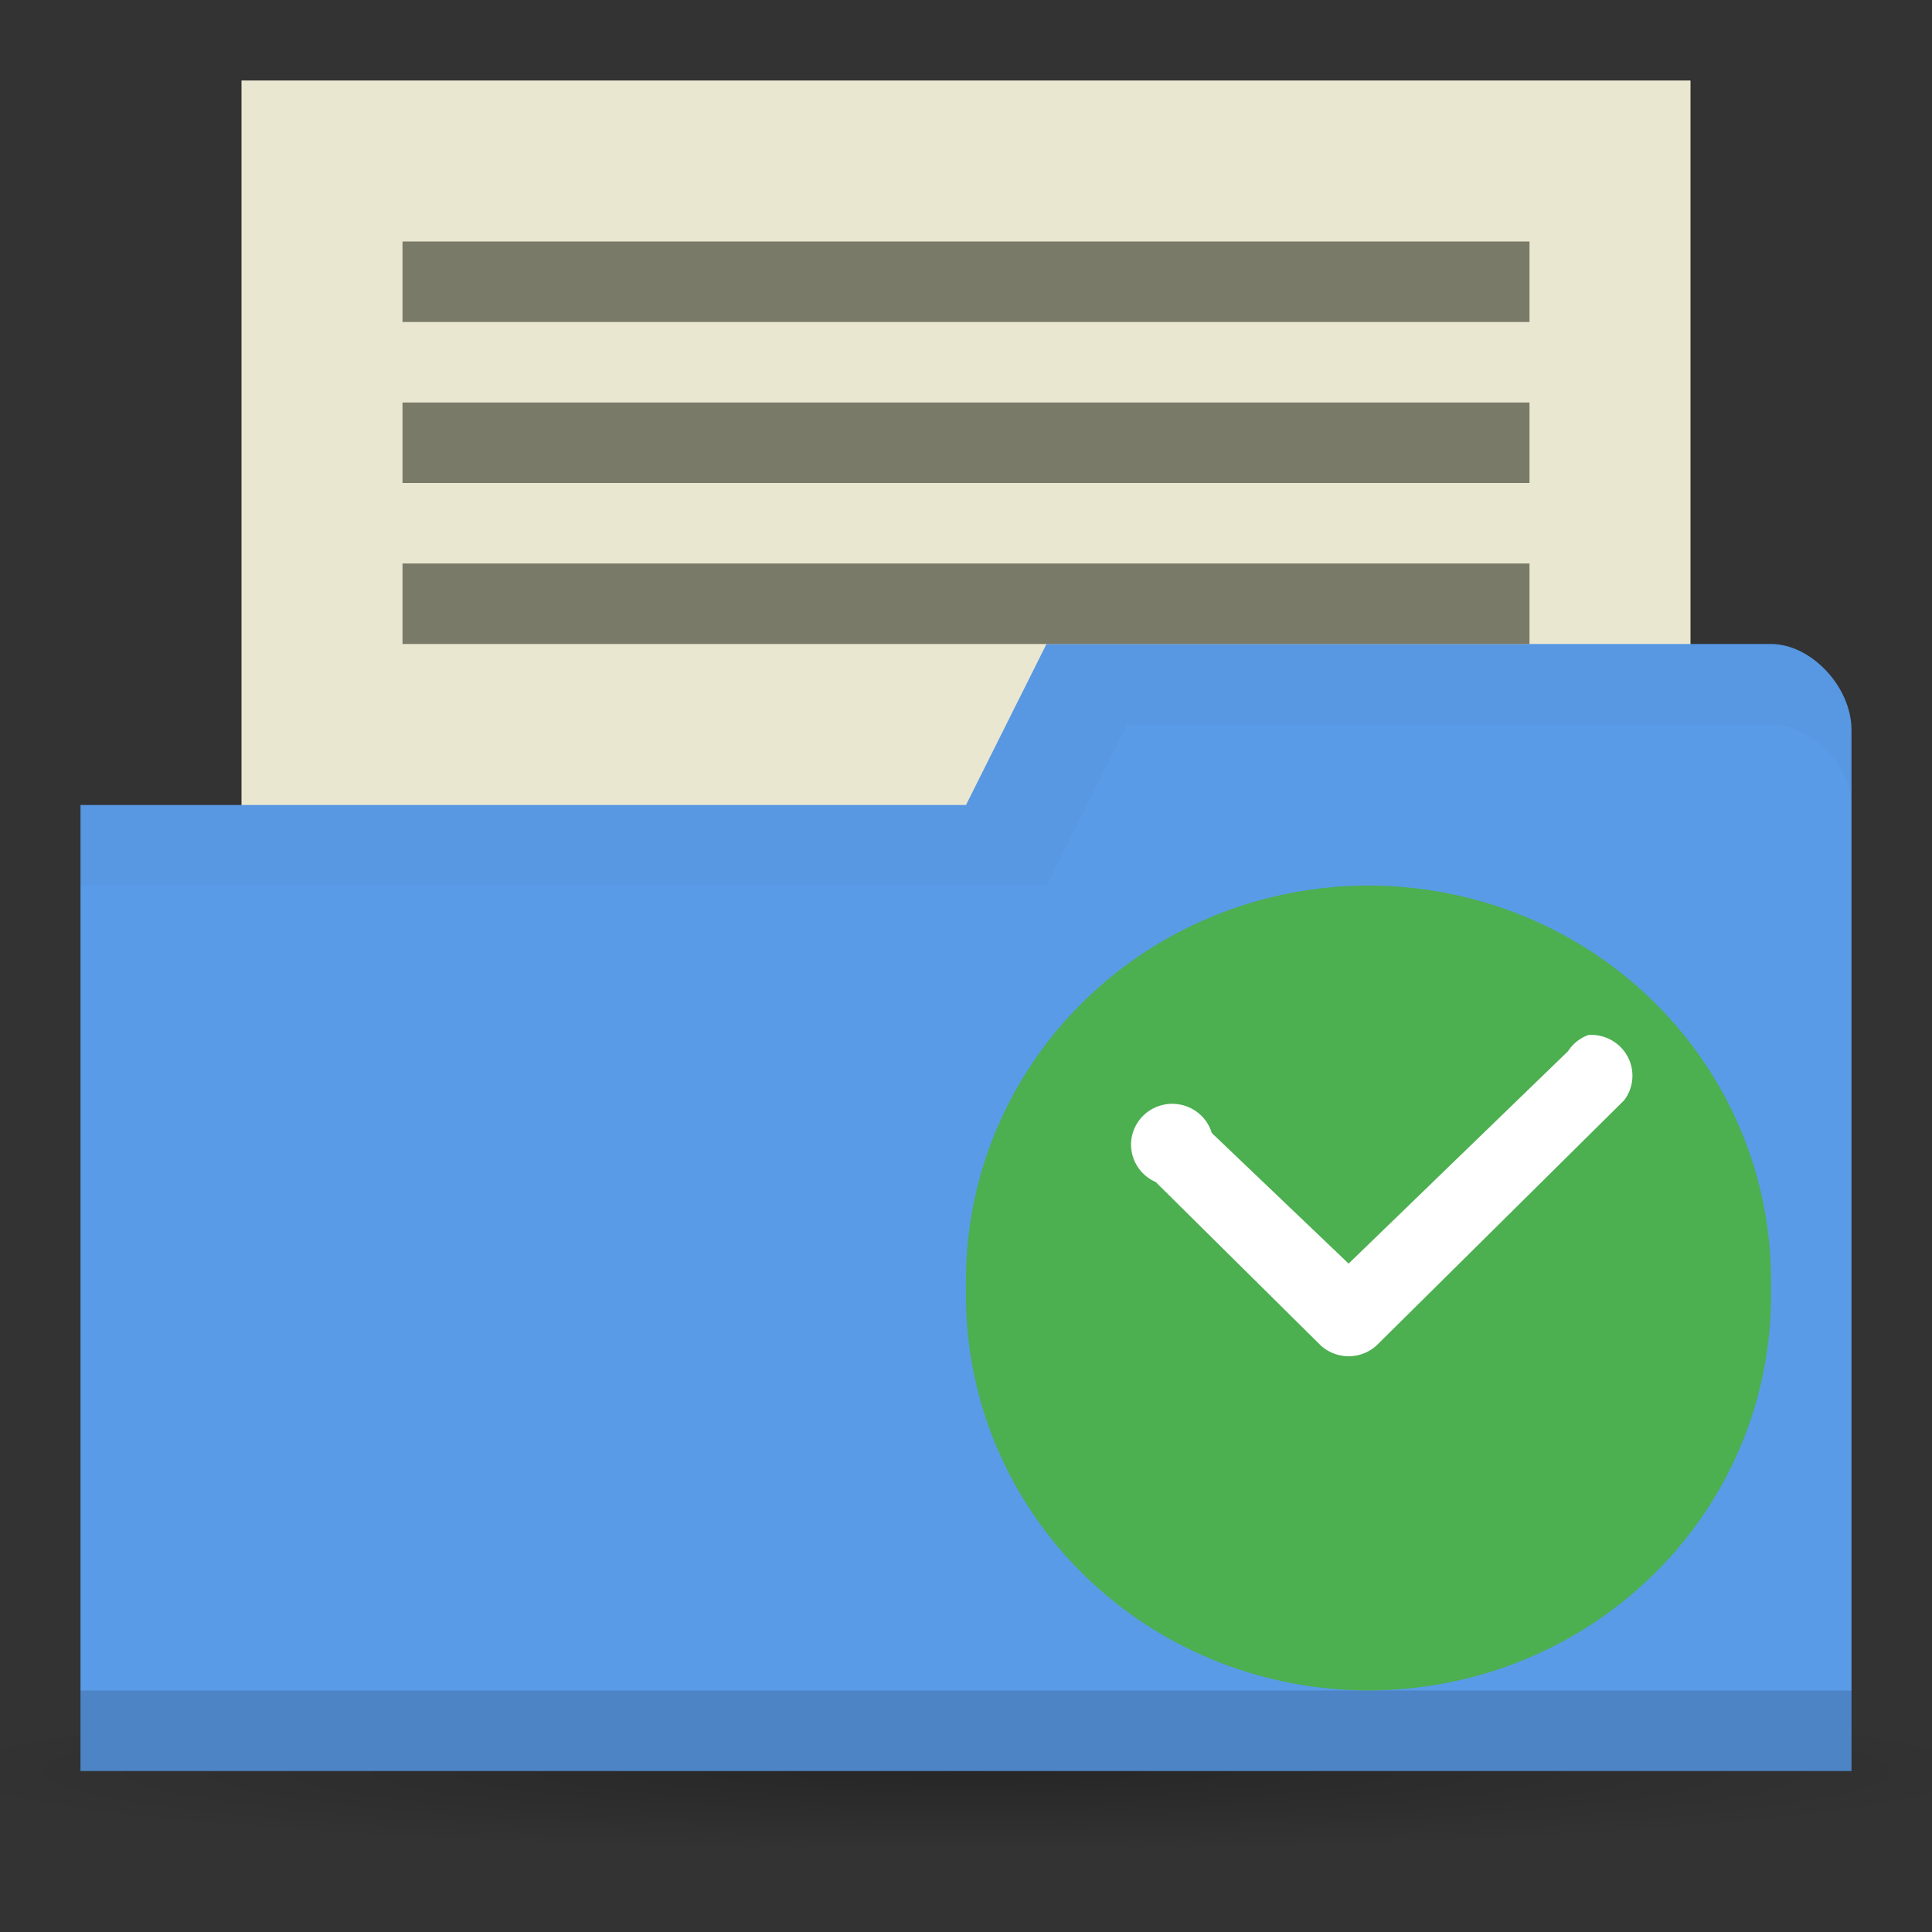 <svg xmlns="http://www.w3.org/2000/svg" xmlns:svg="http://www.w3.org/2000/svg" xmlns:xlink="http://www.w3.org/1999/xlink" id="svg2" width="24" height="24" version="1.1"><rect width="100%" height="100%" fill="#333333" stroke="none"/><defs id="defs4"><linearGradient id="linearGradient3760"><stop id="stop3762" offset="0" stop-color="#000" stop-opacity="1"/><stop id="stop3764" offset="1" stop-color="#000" stop-opacity="0"/></linearGradient><radialGradient id="radialGradient3766" cx="11" cy="19" r="11" fx="11" fy="19" gradientTransform="matrix(1,0,0,0.091,0,17.273)" gradientUnits="userSpaceOnUse" xlink:href="#linearGradient3760"/><radialGradient id="radialGradient3766-6" cx="11" cy="19" r="11" fx="11" fy="19" gradientTransform="matrix(1.182,0,0,0.091,-1,1048.635)" gradientUnits="userSpaceOnUse" xlink:href="#linearGradient3760"/></defs><g id="layer1" transform="translate(0,-1028.362)"><rect id="rect2995" width="18" height="10" x="3" y="1029.362" fill="#eae7d1" fill-opacity="1" stroke="none"/><ellipse id="path2990" cx="12" cy="1050.362" fill="url(#radialGradient3766-6)" fill-opacity="1" stroke="none" opacity=".25" rx="13" ry="1"/><path id="rect2987" fill="#5a9be7" fill-opacity="1" stroke="none" d="m 23,1037.429 0,12.933 -22,0 0,-12 11,0 1,-2 9,0 c 0.5,0 1,0.533 1,1.067 z"/><path id="path3794" fill="#000" fill-opacity="1" stroke="none" d="m 1,1049.362 0,1 22,0 0,-1 z" opacity=".15"/><path id="path12" fill="#4caf50" fill-opacity="1" fill-rule="evenodd" d="m 21.999,1044.362 a 5,4.901 0 1 1 -9.998,0 5,4.901 0 1 1 9.998,0 z"/><path id="path3033" fill="#000" fill-opacity="1" stroke="none" d="m 13,1036.362 -1,2 -11,0 0,1 12,0 1,-2 8,0 c 0.5,0 1,0.5 1,1 l 0,-1 c 0,-0.5 -0.5,-1 -1,-1 z" opacity=".03"/><path style="line-height:normal" id="path14" fill="#fff" d="m 19.734,1041.218 a 0.512,0.507 0 0 0 -0.256,0.203 l -2.725,2.638 -1.7,-1.623 a 0.512,0.507 0 1 0 -0.697,0.609 l 2.049,2.029 a 0.512,0.507 0 0 0 0.697,0 l 3.073,-3.043 a 0.512,0.507 0 0 0 -0.44,-0.812 z" color="#000"/><rect id="rect3863" width="14" height="1" x="5" y="1035.362" fill="#7a7a68" fill-opacity="1" stroke="none"/><rect id="rect3794-3" width="14" height="1" x="5" y="1031.362" fill="#7a7a68" fill-opacity="1" stroke="none"/><rect id="rect3861" width="14" height="1" x="5" y="1033.362" fill="#7a7a68" fill-opacity="1" stroke="none"/></g></svg>